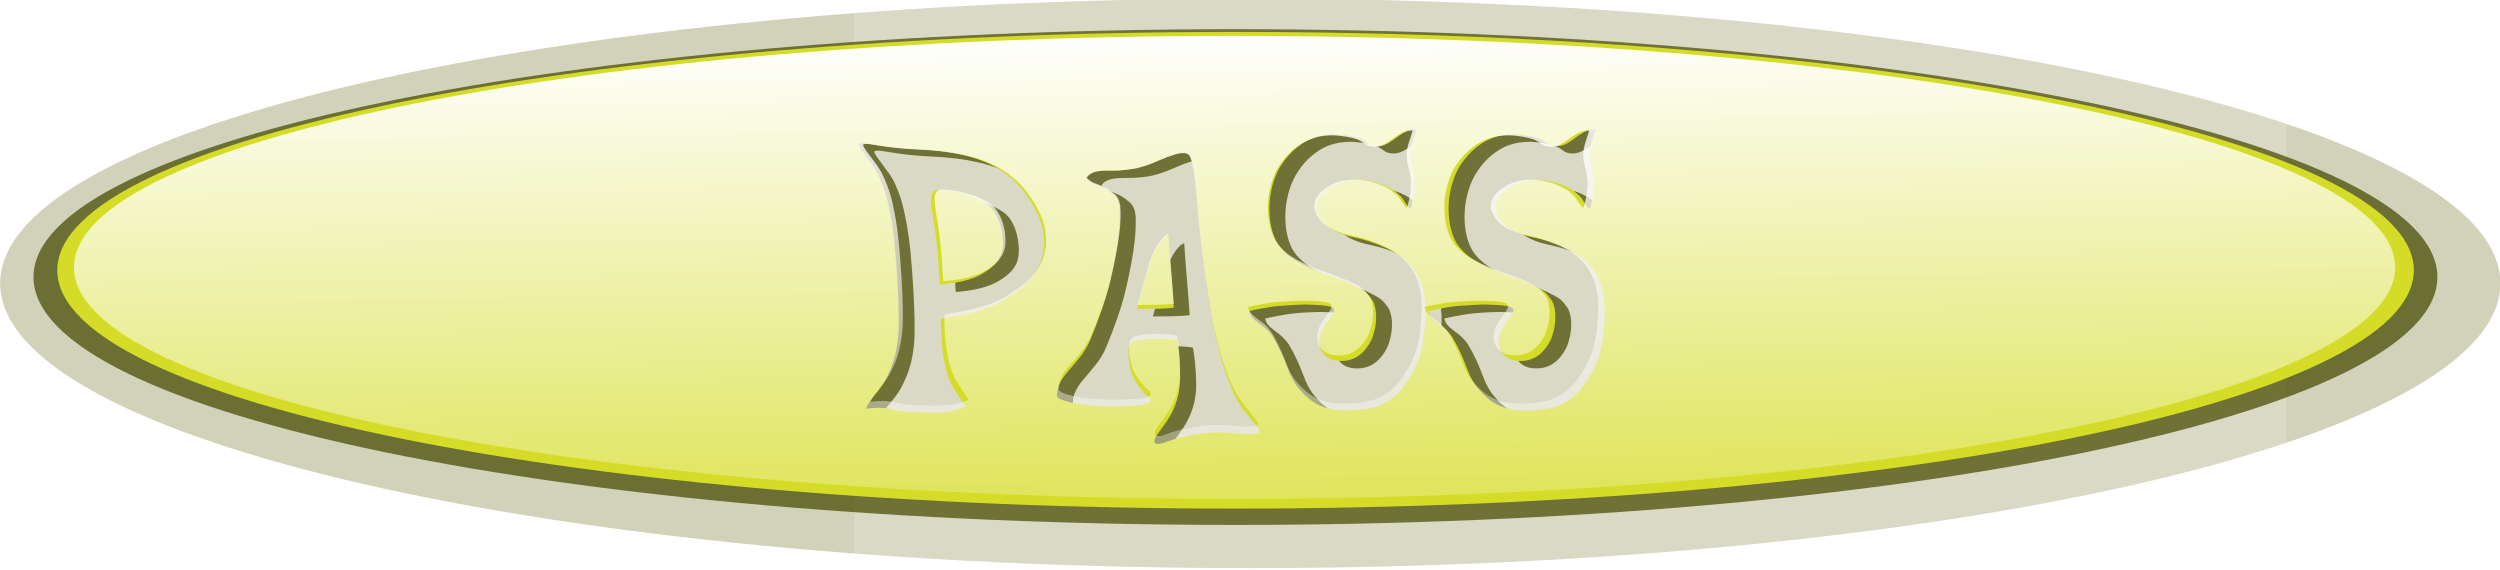 <?xml version="1.0" encoding="UTF-8" standalone="no"?>
<!-- Created with Inkscape (http://www.inkscape.org/) -->

<svg
   xmlns:dc="http://purl.org/dc/elements/1.1/"
   xmlns:cc="http://creativecommons.org/ns#"
   xmlns:rdf="http://www.w3.org/1999/02/22-rdf-syntax-ns#"
   xmlns:svg="http://www.w3.org/2000/svg"
   xmlns="http://www.w3.org/2000/svg"
   xmlns:xlink="http://www.w3.org/1999/xlink"
   xmlns:sodipodi="http://sodipodi.sourceforge.net/DTD/sodipodi-0.dtd"
   xmlns:inkscape="http://www.inkscape.org/namespaces/inkscape"
   width="344.815"
   height="78.57"
   id="svg5641"
   version="1.1"
   inkscape:version="0.48.5 r10040"
   sodipodi:docname="ButtonPassUp.svg">
  <defs
     id="defs5643">
    <linearGradient
       inkscape:collect="always"
       id="linearGradient5727">
      <stop
         style="stop-color:#ffffff;stop-opacity:1;"
         offset="0"
         id="stop5729" />
      <stop
         style="stop-color:#ffffff;stop-opacity:0;"
         offset="1"
         id="stop5731" />
    </linearGradient>
    <filter
       color-interpolation-filters="sRGB"
       inkscape:collect="always"
       id="filter4336-2"
       x="-0.046"
       width="1.091"
       y="-0.108"
       height="1.217">
      <feGaussianBlur
         inkscape:collect="always"
         stdDeviation="1.962"
         id="feGaussianBlur4338-9" />
    </filter>
    <filter
       color-interpolation-filters="sRGB"
       inkscape:collect="always"
       id="filter4666">
      <feGaussianBlur
         inkscape:collect="always"
         stdDeviation="0.958"
         id="feGaussianBlur4668" />
    </filter>
    <linearGradient
       inkscape:collect="always"
       xlink:href="#linearGradient5727"
       id="linearGradient5733"
       x1="359.453"
       y1="884.308"
       x2="360.874"
       y2="970.798"
       gradientUnits="userSpaceOnUse" />
  </defs>
  <sodipodi:namedview
     id="base"
     pagecolor="#ffffff"
     bordercolor="#666666"
     borderopacity="1.0"
     inkscape:pageopacity="0.0"
     inkscape:pageshadow="2"
     inkscape:zoom="2.8"
     inkscape:cx="181.43049"
     inkscape:cy="42.554988"
     inkscape:document-units="px"
     inkscape:current-layer="g4170"
     showgrid="false"
     fit-margin-top="0"
     fit-margin-left="0"
     fit-margin-right="0"
     fit-margin-bottom="0"
     inkscape:window-width="1366"
     inkscape:window-height="744"
     inkscape:window-x="0"
     inkscape:window-y="24"
     inkscape:window-maximized="1" />
  <g
     inkscape:label="Layer 1"
     inkscape:groupmode="layer"
     id="layer1"
     transform="translate(-319.021,-158.792)">
    <g
       transform="translate(127.794,-721.513)"
       id="g4170">
      <path
         sodipodi:type="arc"
         style="fill:#575b00;fill-opacity:0.276"
         id="path3792"
         sodipodi:cx="360"
         sodipodi:cy="1157.2269"
         sodipodi:rx="162.51051"
         sodipodi:ry="32.869457"
         d="m 522.511,1157.227 c 0,18.153 -72.758,32.87 -162.511,32.87 -89.752,0 -162.511,-14.716 -162.511,-32.87 0,-18.153 72.758,-32.869 162.511,-32.869 89.752,0 162.511,14.716 162.511,32.869 z"
         transform="matrix(1.061,0,0,1.195,-18.289,-463.504)" />
      <flowRoot
         xml:space="preserve"
         id="flowRoot4328"
         style="font-size:56px;font-style:normal;font-variant:normal;font-weight:500;font-stretch:normal;line-height:125%;letter-spacing:0px;word-spacing:0px;fill:#ffffff;fill-opacity:0.166;stroke:none;filter:url(#filter4336-2);font-family:Celestia Redux;-inkscape-font-specification:Celestia Redux Medium"
         transform="matrix(0.971,0,0,0.971,16.264,-207.852)"><flowRegion
           id="flowRegion4330"><rect
             id="rect4332"
             width="203.5"
             height="92"
             x="301.5"
             y="1119.5"
             style="font-size:56px;font-style:normal;font-variant:normal;font-weight:500;font-stretch:normal;fill:#ffffff;fill-opacity:0.166;font-family:Celestia Redux;-inkscape-font-specification:Celestia Redux Medium" /></flowRegion><flowPara
           id="flowPara4334">PASS</flowPara></flowRoot>      <path
         inkscape:connector-curvature="0"
         id="path4038"
         transform="translate(0,-227.638)"
         d="m 361.625,1111.969 c -91.556,-1e-4 -165.781,15.301 -165.781,34.187 0,18.887 74.225,34.188 165.781,34.188 91.556,-1e-4 165.781,-15.301 165.781,-34.188 0,-18.887 -74.225,-34.187 -165.781,-34.187 z m 27.125,14.844 c -0.032,0.169 -0.087,0.4 -0.188,0.688 -0.1,0.283 -0.19,0.583 -0.281,0.875 -0.091,0.287 -0.177,0.587 -0.25,0.938 -0.073,0.351 -0.103,0.733 -0.094,1.156 0.014,0.424 0.064,0.879 0.188,1.312 0.164,0.579 0.284,1.093 0.344,1.594 0.064,0.501 0.094,1.003 0.062,1.5 -0.032,0.492 -0.101,0.969 -0.188,1.406 -0.087,0.433 -0.211,0.948 -0.375,1.531 -0.128,-0.091 -0.261,-0.229 -0.375,-0.375 -0.114,-0.15 -0.203,-0.295 -0.312,-0.469 -0.109,-0.178 -0.243,-0.371 -0.375,-0.563 -0.132,-0.191 -0.299,-0.38 -0.531,-0.594 -0.228,-0.214 -0.516,-0.438 -0.812,-0.625 -1.007,-0.62 -2.1,-1.027 -3.312,-1.25 -1.212,-0.228 -2.362,-0.202 -3.438,0.062 -0.643,0.169 -1.221,0.409 -1.75,0.719 -0.529,0.305 -0.958,0.631 -1.281,1 -0.324,0.365 -0.56,0.742 -0.688,1.156 -0.128,0.415 -0.114,0.809 0,1.188 0.123,0.419 0.277,0.815 0.5,1.156 0.223,0.342 0.507,0.646 0.812,0.906 0.305,0.26 0.643,0.478 1.062,0.688 0.424,0.21 0.896,0.408 1.375,0.562 0.483,0.15 1.014,0.274 1.625,0.406 0.561,0.119 1.139,0.277 1.75,0.469 0.615,0.191 1.277,0.436 1.938,0.719 0.661,0.278 1.296,0.613 1.906,1 0.615,0.383 1.112,0.786 1.531,1.219 0.993,1.025 1.693,2.217 2.062,3.594 0.369,1.372 0.49,2.977 0.344,4.781 -0.05,0.62 -0.106,1.152 -0.156,1.594 -0.05,0.438 -0.123,0.9 -0.219,1.406 -0.091,0.501 -0.216,0.956 -0.344,1.375 -0.128,0.415 -0.273,0.852 -0.469,1.312 -0.196,0.456 -0.445,0.941 -0.719,1.406 -0.269,0.465 -0.582,0.932 -0.938,1.438 -0.387,0.533 -0.795,1.014 -1.219,1.406 -0.424,0.392 -0.848,0.7 -1.312,0.969 -0.465,0.264 -0.988,0.497 -1.562,0.656 -0.57,0.16 -1.161,0.271 -1.781,0.344 -0.62,0.077 -1.332,0.12 -2.125,0.125 -0.57,0 -1.106,-0.03 -1.594,-0.094 -0.483,-0.064 -0.967,-0.18 -1.469,-0.344 -0.501,-0.169 -0.986,-0.409 -1.469,-0.719 -0.479,-0.315 -0.955,-0.701 -1.406,-1.156 -0.447,-0.447 -0.82,-0.892 -1.125,-1.344 -0.305,-0.456 -0.554,-0.91 -0.75,-1.375 -0.196,-0.465 -0.389,-0.941 -0.562,-1.406 -0.173,-0.469 -0.409,-1.031 -0.719,-1.687 -0.31,-0.661 -0.661,-1.335 -1.062,-2 -0.164,-0.274 -0.366,-0.508 -0.594,-0.75 -0.228,-0.242 -0.442,-0.466 -0.656,-0.625 -0.214,-0.16 -0.433,-0.322 -0.656,-0.5 -0.223,-0.178 -0.447,-0.345 -0.625,-0.5 -0.178,-0.155 -0.327,-0.322 -0.469,-0.531 -0.141,-0.214 -0.222,-0.446 -0.281,-0.688 0.109,-0.018 0.374,-0.083 0.844,-0.188 0.474,-0.105 0.855,-0.169 1.156,-0.219 0.301,-0.05 0.743,-0.141 1.312,-0.219 0.57,-0.078 1.222,-0.142 1.938,-0.188 0.715,-0.046 1.522,-0.071 2.406,-0.094 1.823,0.041 2.994,0.135 3.5,0.281 0.383,0.109 0.562,0.299 0.562,0.531 -10e-6,0.21 -0.193,0.535 -0.562,1.031 -0.059,0.082 -0.132,0.194 -0.219,0.312 -0.716,0.957 -1.136,1.827 -1.25,2.625 -0.109,0.797 0.102,1.497 0.594,2.062 0.283,0.328 0.646,0.581 1.125,0.75 0.483,0.169 1.002,0.215 1.562,0.188 0.565,-0.027 1.106,-0.165 1.594,-0.406 0.269,-0.132 0.526,-0.295 0.781,-0.5 0.26,-0.21 0.521,-0.48 0.781,-0.813 0.26,-0.333 0.492,-0.697 0.688,-1.094 0.196,-0.401 0.341,-0.859 0.469,-1.406 0.132,-0.547 0.21,-1.117 0.219,-1.719 0.005,-0.374 -0.008,-0.744 -0.062,-1.062 -0.055,-0.324 -0.132,-0.615 -0.219,-0.875 -0.082,-0.26 -0.224,-0.482 -0.406,-0.719 -0.182,-0.237 -0.358,-0.474 -0.531,-0.656 -0.169,-0.182 -0.404,-0.371 -0.719,-0.562 -0.314,-0.191 -0.615,-0.332 -0.875,-0.469 -0.255,-0.137 -0.58,-0.318 -1.031,-0.5 -0.447,-0.187 -0.868,-0.341 -1.219,-0.469 -0.351,-0.128 -0.801,-0.29 -1.375,-0.5 -0.834,-0.296 -1.585,-0.592 -2.25,-0.875 -0.661,-0.282 -1.283,-0.574 -1.875,-0.906 -0.592,-0.333 -1.098,-0.676 -1.531,-1.031 -0.433,-0.36 -0.828,-0.742 -1.156,-1.156 -0.328,-0.415 -0.59,-0.87 -0.781,-1.344 -0.283,-0.697 -0.484,-1.478 -0.594,-2.344 -0.109,-0.871 -0.104,-1.741 -0.031,-2.625 0.077,-0.884 0.253,-1.768 0.531,-2.656 0.283,-0.889 0.656,-1.709 1.125,-2.406 0.305,-0.456 0.605,-0.872 0.938,-1.25 0.333,-0.383 0.689,-0.717 1.031,-1 0.346,-0.287 0.685,-0.531 1.031,-0.75 0.351,-0.223 0.702,-0.417 1.062,-0.562 0.36,-0.146 0.712,-0.248 1.062,-0.344 0.355,-0.096 0.729,-0.151 1.094,-0.188 0.369,-0.041 0.699,-0.062 1.031,-0.062 0.337,0 0.68,0.022 1.031,0.062 0.656,0.073 1.227,0.167 1.688,0.281 0.465,0.114 0.826,0.221 1.062,0.344 0.237,0.118 0.439,0.23 0.594,0.344 0.159,0.114 0.327,0.239 0.5,0.344 0.173,0.1 0.348,0.146 0.562,0.188 0.456,0.096 0.91,0.061 1.375,-0.094 0.469,-0.155 1.044,-0.485 1.719,-1 0.346,-0.269 0.659,-0.461 0.938,-0.625 0.283,-0.169 0.527,-0.302 0.75,-0.375 0.223,-0.073 0.412,-0.111 0.562,-0.125 0.15,-0.018 0.318,-0.036 0.5,-0.031 z m 24.719,0 c -0.032,0.169 -0.087,0.4 -0.188,0.688 -0.1,0.283 -0.19,0.583 -0.281,0.875 -0.091,0.287 -0.177,0.587 -0.25,0.938 -0.073,0.351 -0.103,0.733 -0.094,1.156 0.014,0.424 0.064,0.879 0.188,1.312 0.164,0.579 0.284,1.093 0.344,1.594 0.064,0.501 0.094,1.003 0.062,1.5 -0.032,0.492 -0.101,0.969 -0.188,1.406 -0.087,0.433 -0.211,0.948 -0.375,1.531 -0.128,-0.091 -0.261,-0.229 -0.375,-0.375 -0.114,-0.15 -0.203,-0.295 -0.312,-0.469 -0.109,-0.178 -0.243,-0.371 -0.375,-0.563 -0.132,-0.191 -0.299,-0.38 -0.531,-0.594 -0.228,-0.214 -0.516,-0.438 -0.812,-0.625 -1.007,-0.62 -2.1,-1.027 -3.312,-1.25 -1.212,-0.228 -2.362,-0.202 -3.438,0.062 -0.643,0.169 -1.221,0.409 -1.75,0.719 -0.529,0.305 -0.958,0.631 -1.281,1 -0.324,0.365 -0.56,0.742 -0.688,1.156 -0.128,0.415 -0.114,0.809 0,1.188 0.123,0.419 0.277,0.815 0.5,1.156 0.223,0.342 0.507,0.646 0.812,0.906 0.305,0.26 0.643,0.478 1.062,0.688 0.424,0.21 0.896,0.408 1.375,0.562 0.483,0.15 1.014,0.274 1.625,0.406 0.561,0.119 1.139,0.277 1.75,0.469 0.615,0.191 1.277,0.436 1.938,0.719 0.661,0.278 1.296,0.613 1.906,1 0.615,0.383 1.112,0.786 1.531,1.219 0.993,1.025 1.693,2.217 2.062,3.594 0.369,1.372 0.49,2.977 0.344,4.781 -0.05,0.62 -0.106,1.152 -0.156,1.594 -0.05,0.438 -0.123,0.9 -0.219,1.406 -0.091,0.501 -0.216,0.956 -0.344,1.375 -0.128,0.415 -0.273,0.852 -0.469,1.312 -0.196,0.456 -0.445,0.941 -0.719,1.406 -0.269,0.465 -0.582,0.932 -0.938,1.438 -0.387,0.533 -0.795,1.014 -1.219,1.406 -0.424,0.392 -0.848,0.7 -1.312,0.969 -0.465,0.264 -0.988,0.497 -1.562,0.656 -0.57,0.16 -1.161,0.271 -1.781,0.344 -0.62,0.077 -1.332,0.12 -2.125,0.125 -0.57,0 -1.106,-0.03 -1.594,-0.094 -0.483,-0.064 -0.967,-0.18 -1.469,-0.344 -0.501,-0.169 -0.986,-0.409 -1.469,-0.719 -0.479,-0.315 -0.955,-0.701 -1.406,-1.156 -0.447,-0.447 -0.82,-0.892 -1.125,-1.344 -0.305,-0.456 -0.554,-0.91 -0.75,-1.375 -0.196,-0.465 -0.389,-0.941 -0.562,-1.406 -0.173,-0.469 -0.409,-1.031 -0.719,-1.687 -0.31,-0.661 -0.661,-1.335 -1.062,-2 -0.164,-0.274 -0.366,-0.508 -0.594,-0.75 -0.228,-0.242 -0.442,-0.466 -0.656,-0.625 -0.214,-0.16 -0.433,-0.322 -0.656,-0.5 -0.223,-0.178 -0.447,-0.345 -0.625,-0.5 -0.178,-0.155 -0.327,-0.322 -0.469,-0.531 -0.141,-0.214 -0.222,-0.446 -0.281,-0.688 0.109,-0.018 0.374,-0.083 0.844,-0.188 0.474,-0.105 0.855,-0.169 1.156,-0.219 0.301,-0.05 0.743,-0.141 1.312,-0.219 0.57,-0.078 1.222,-0.142 1.938,-0.188 0.715,-0.046 1.522,-0.071 2.406,-0.094 1.823,0.041 2.994,0.135 3.5,0.281 0.383,0.109 0.562,0.299 0.562,0.531 -10e-6,0.21 -0.193,0.535 -0.562,1.031 -0.059,0.082 -0.132,0.194 -0.219,0.312 -0.716,0.957 -1.136,1.827 -1.25,2.625 -0.109,0.797 0.102,1.497 0.594,2.062 0.283,0.328 0.646,0.581 1.125,0.75 0.483,0.169 1.002,0.215 1.562,0.188 0.565,-0.027 1.106,-0.165 1.594,-0.406 0.269,-0.132 0.526,-0.295 0.781,-0.5 0.26,-0.21 0.521,-0.48 0.781,-0.813 0.26,-0.333 0.492,-0.697 0.688,-1.094 0.196,-0.401 0.341,-0.859 0.469,-1.406 0.132,-0.547 0.21,-1.117 0.219,-1.719 0.005,-0.374 -0.008,-0.744 -0.062,-1.062 -0.055,-0.324 -0.132,-0.615 -0.219,-0.875 -0.082,-0.26 -0.224,-0.482 -0.406,-0.719 -0.182,-0.237 -0.358,-0.474 -0.531,-0.656 -0.169,-0.182 -0.404,-0.371 -0.719,-0.562 -0.314,-0.191 -0.615,-0.332 -0.875,-0.469 -0.255,-0.137 -0.58,-0.318 -1.031,-0.5 -0.447,-0.187 -0.868,-0.341 -1.219,-0.469 -0.351,-0.128 -0.801,-0.29 -1.375,-0.5 -0.834,-0.296 -1.585,-0.592 -2.25,-0.875 -0.661,-0.282 -1.283,-0.574 -1.875,-0.906 -0.592,-0.333 -1.098,-0.676 -1.531,-1.031 -0.433,-0.36 -0.828,-0.742 -1.156,-1.156 -0.328,-0.415 -0.59,-0.87 -0.781,-1.344 -0.283,-0.697 -0.484,-1.478 -0.594,-2.344 -0.109,-0.871 -0.104,-1.741 -0.031,-2.625 0.077,-0.884 0.253,-1.768 0.531,-2.656 0.283,-0.889 0.656,-1.709 1.125,-2.406 0.305,-0.456 0.605,-0.872 0.938,-1.25 0.333,-0.383 0.689,-0.717 1.031,-1 0.346,-0.287 0.685,-0.531 1.031,-0.75 0.351,-0.223 0.702,-0.417 1.062,-0.562 0.36,-0.146 0.712,-0.248 1.062,-0.344 0.355,-0.096 0.729,-0.151 1.094,-0.188 0.369,-0.041 0.699,-0.062 1.031,-0.062 0.337,0 0.68,0.022 1.031,0.062 0.656,0.073 1.227,0.167 1.688,0.281 0.465,0.114 0.826,0.221 1.062,0.344 0.237,0.118 0.439,0.23 0.594,0.344 0.159,0.114 0.327,0.239 0.5,0.344 0.173,0.1 0.348,0.146 0.562,0.188 0.456,0.096 0.91,0.061 1.375,-0.094 0.469,-0.155 1.044,-0.485 1.719,-1 0.346,-0.269 0.659,-0.461 0.938,-0.625 0.283,-0.169 0.527,-0.302 0.75,-0.375 0.223,-0.073 0.412,-0.111 0.562,-0.125 0.15,-0.018 0.318,-0.036 0.5,-0.031 z m -101.125,1.906 c 0.155,0 0.434,0.025 0.844,0.094 0.415,0.068 0.86,0.132 1.375,0.219 0.52,0.087 1.253,0.186 2.188,0.281 0.934,0.096 1.93,0.173 2.969,0.219 4.817,0.214 8.506,1.05 11.062,2.531 1.121,0.652 2.103,1.415 2.938,2.281 0.839,0.866 1.581,1.852 2.219,2.969 0.551,0.971 0.933,1.868 1.156,2.656 0.223,0.788 0.335,1.638 0.344,2.531 -3e-5,0.451 -0.052,0.862 -0.125,1.281 -0.073,0.419 -0.158,0.828 -0.281,1.188 -0.123,0.355 -0.277,0.685 -0.469,1.031 -0.191,0.346 -0.406,0.682 -0.625,0.969 -0.214,0.287 -0.463,0.557 -0.75,0.844 -0.287,0.287 -0.57,0.549 -0.844,0.781 -0.273,0.232 -0.56,0.473 -0.906,0.719 -0.346,0.242 -0.668,0.46 -0.969,0.656 -0.301,0.191 -0.653,0.411 -1.031,0.625 -0.251,0.15 -0.508,0.274 -0.781,0.406 -0.273,0.132 -0.561,0.261 -0.875,0.375 -0.314,0.114 -0.611,0.221 -0.875,0.312 -0.264,0.091 -0.6,0.186 -0.969,0.281 l -0.906,0.25 c -0.242,0.059 -0.585,0.105 -1,0.187 -0.41,0.082 -0.723,0.146 -0.938,0.188 -0.21,0.041 -0.522,0.105 -0.969,0.187 -0.447,0.082 -0.764,0.129 -0.938,0.156 -10e-6,1.987 0.12,3.716 0.344,5.156 0.228,1.44 0.589,2.671 1.062,3.719 0.159,0.351 0.498,0.934 1.031,1.75 0.533,0.811 0.855,1.318 0.969,1.5 -0.214,0.091 -0.399,0.169 -0.531,0.219 -0.132,0.046 -0.295,0.093 -0.5,0.156 -0.205,0.068 -0.385,0.12 -0.562,0.156 -0.173,0.041 -0.401,0.084 -0.656,0.125 -0.255,0.045 -0.535,0.075 -0.812,0.094 -0.278,0.018 -0.577,0.049 -0.938,0.062 -0.36,0.014 -0.75,0 -1.188,0 -0.438,0 -0.94,-0.018 -1.469,-0.031 -0.743,-0.023 -1.412,-0.048 -2,-0.125 -0.588,-0.073 -1.047,-0.173 -1.375,-0.25 -0.324,-0.073 -0.658,-0.133 -1,-0.188 -0.337,-0.059 -0.719,-0.067 -1.156,-0.062 -0.433,0 -0.956,0.034 -1.562,0.125 0.123,-0.296 0.291,-0.597 0.469,-0.875 0.178,-0.283 0.367,-0.54 0.562,-0.781 0.201,-0.241 0.389,-0.468 0.594,-0.719 0.205,-0.255 0.424,-0.565 0.656,-0.906 0.232,-0.342 0.438,-0.711 0.625,-1.094 0.346,-0.693 0.63,-1.371 0.844,-2.031 0.219,-0.665 0.399,-1.398 0.531,-2.219 0.137,-0.825 0.227,-1.768 0.25,-2.844 0.023,-1.08 -0.012,-2.303 -0.062,-3.656 -0.05,-1.358 -0.14,-2.984 -0.281,-4.875 -0.132,-1.759 -0.277,-3.338 -0.469,-4.719 -0.191,-1.385 -0.411,-2.543 -0.625,-3.5 -0.214,-0.957 -0.449,-1.819 -0.75,-2.594 -0.296,-0.775 -0.588,-1.436 -0.875,-1.937 -0.283,-0.501 -0.639,-0.985 -1.031,-1.5 -0.82,-1.071 -1.288,-1.749 -1.406,-2 -0.091,-0.191 -0.074,-0.298 0.062,-0.344 0.059,-0.018 0.206,-0.027 0.406,-0.031 z m 44.094,1.312 c 0.296,-0.023 0.523,0 0.688,0.063 0.164,0.055 0.279,0.149 0.375,0.281 0.196,0.255 0.402,0.941 0.594,2.094 0.196,1.148 0.368,2.598 0.5,4.344 0.296,3.969 0.801,8.443 1.562,13.406 0.196,1.294 0.42,2.465 0.625,3.531 0.205,1.066 0.436,2.191 0.719,3.344 0.287,1.148 0.617,2.281 1,3.375 0.383,1.089 0.803,2.135 1.281,3.156 0.191,0.41 0.436,0.822 0.719,1.25 0.287,0.424 0.562,0.784 0.812,1.094 0.255,0.31 0.542,0.679 0.875,1.094 0.337,0.419 0.63,0.788 0.844,1.094 0.073,0.105 0.072,0.221 0.031,0.344 -0.036,0.128 -0.105,0.213 -0.219,0.25 -0.196,0.059 -0.479,0.08 -0.844,0.094 -0.36,0.014 -0.677,0.018 -0.969,0 -0.287,-0.018 -0.652,-0.053 -1.094,-0.094 -0.442,-0.041 -0.716,-0.049 -0.844,-0.062 -1.212,-0.078 -2.311,-0.096 -3.25,0 -0.939,0.1 -2.07,0.302 -3.438,0.594 -0.369,0.078 -0.833,0.211 -1.344,0.375 -0.506,0.169 -0.887,0.301 -1.156,0.406 -0.16,0.059 -0.352,0.098 -0.594,0.125 -0.242,0.032 -0.404,0.014 -0.5,-0.031 -0.283,-0.182 -0.197,-0.598 0.25,-1.25 l 1.312,-1.875 c 1.23,-1.823 1.848,-3.835 1.844,-6.031 -0.005,-1.012 -0.07,-1.999 -0.156,-2.938 -0.087,-0.943 -0.194,-1.682 -0.312,-2.188 -0.602,-0.1 -1.137,-0.138 -1.656,-0.156 -0.515,-0.023 -1.18,-0.018 -2,0 -0.515,0.014 -1.082,0.064 -1.656,0.187 -0.57,0.123 -0.904,0.27 -1.031,0.406 -0.26,0.278 -0.385,0.784 -0.344,1.531 0.018,0.333 0.044,0.607 0.062,0.812 0.023,0.205 0.07,0.458 0.125,0.781 0.055,0.324 0.105,0.624 0.188,0.875 0.082,0.251 0.198,0.507 0.344,0.812 0.15,0.305 0.326,0.619 0.531,0.906 0.15,0.21 0.301,0.389 0.438,0.563 0.137,0.173 0.257,0.301 0.344,0.406 0.087,0.1 0.172,0.203 0.281,0.312 0.109,0.109 0.182,0.187 0.219,0.219 0.036,0.032 0.123,0.11 0.219,0.188 0.096,0.077 0.143,0.116 0.156,0.125 0.155,0.132 0.167,0.321 0.062,0.562 -0.036,0.082 -0.148,0.141 -0.344,0.219 -0.196,0.078 -0.427,0.137 -0.719,0.188 -0.41,0.073 -1.268,0.142 -2.562,0.188 -1.29,0.046 -2.457,0.033 -3.469,-0.031 -0.93,-0.068 -1.732,-0.132 -2.406,-0.219 -0.67,-0.091 -1.21,-0.203 -1.625,-0.312 -0.415,-0.114 -0.723,-0.199 -0.938,-0.281 -0.214,-0.086 -0.428,-0.216 -0.656,-0.344 -0.036,-0.018 -0.071,-0.051 -0.094,-0.156 -0.018,-0.109 -0.018,-0.268 0,-0.469 0.018,-0.205 0.057,-0.441 0.125,-0.688 0.068,-0.246 0.206,-0.547 0.375,-0.875 0.173,-0.328 0.37,-0.641 0.625,-0.969 0.26,-0.328 0.599,-0.718 1,-1.187 0.401,-0.469 0.705,-0.843 0.938,-1.125 0.237,-0.287 0.503,-0.652 0.781,-1.094 0.283,-0.442 0.523,-0.906 0.719,-1.375 0.515,-1.23 1.03,-2.574 1.531,-4 0.501,-1.426 0.878,-2.708 1.156,-3.875 0.989,-4.193 1.456,-7.402 1.406,-9.594 -0.005,-0.196 0.009,-0.363 0,-0.531 -0.009,-0.169 -0.035,-0.327 -0.062,-0.469 -0.023,-0.146 -0.04,-0.266 -0.062,-0.375 -0.023,-0.114 -0.075,-0.239 -0.125,-0.344 -0.046,-0.105 -0.088,-0.177 -0.125,-0.25 -0.032,-0.077 -0.083,-0.163 -0.156,-0.25 -0.068,-0.087 -0.111,-0.169 -0.156,-0.219 -0.041,-0.055 -0.118,-0.11 -0.219,-0.188 -0.1,-0.082 -0.191,-0.142 -0.25,-0.187 -0.059,-0.05 -0.127,-0.123 -0.25,-0.219 -0.018,-0.014 -0.058,-0.027 -0.062,-0.031 -0.228,-0.173 -0.463,-0.328 -0.75,-0.469 -0.283,-0.141 -0.591,-0.279 -0.938,-0.406 -0.346,-0.132 -0.574,-0.209 -0.656,-0.25 -0.178,-0.082 -0.345,-0.203 -0.5,-0.313 -0.15,-0.109 -0.275,-0.195 -0.344,-0.281 -0.068,-0.091 -0.063,-0.146 -0.031,-0.188 0.059,-0.082 0.119,-0.155 0.188,-0.219 0.068,-0.068 0.162,-0.154 0.312,-0.25 0.155,-0.096 0.34,-0.191 0.531,-0.25 0.191,-0.059 0.431,-0.111 0.75,-0.156 0.319,-0.045 0.702,-0.062 1.094,-0.062 0.588,0 1.068,-0.017 1.438,-0.031 0.369,-0.018 0.78,-0.039 1.281,-0.094 0.501,-0.055 0.982,-0.118 1.406,-0.219 0.428,-0.105 0.917,-0.251 1.469,-0.437 0.556,-0.191 1.152,-0.445 1.781,-0.719 0.697,-0.305 1.28,-0.528 1.781,-0.688 0.506,-0.164 0.923,-0.263 1.219,-0.281 z m -33.531,5.156 c -0.538,-0.036 -0.863,0.2 -1,0.688 -0.114,0.415 -0.097,1.16 0.062,2.281 0.036,0.242 0.101,0.645 0.188,1.188 0.159,0.998 0.275,1.774 0.344,2.344 0.137,1.098 0.244,2.12 0.312,3.031 0.073,0.907 0.129,1.627 0.156,2.187 0.032,0.561 0.048,0.998 0.094,1.313 1.618,-0.137 2.943,-0.359 3.969,-0.688 0.456,-0.141 0.902,-0.308 1.312,-0.5 0.41,-0.196 0.8,-0.428 1.188,-0.687 0.387,-0.26 0.74,-0.543 1.031,-0.844 0.296,-0.301 0.549,-0.626 0.75,-1 0.201,-0.378 0.316,-0.777 0.375,-1.188 0.105,-0.752 0.074,-1.515 -0.062,-2.312 -0.137,-0.797 -0.346,-1.527 -0.688,-2.188 -0.337,-0.665 -0.749,-1.189 -1.219,-1.531 -0.852,-0.615 -1.869,-1.091 -3.031,-1.437 -1.158,-0.351 -2.423,-0.57 -3.781,-0.656 z m 31.656,6.312 c -0.479,0.141 -0.989,0.669 -1.531,1.562 -0.538,0.889 -0.997,1.996 -1.375,3.312 -0.273,0.943 -0.513,1.848 -0.75,2.719 -0.232,0.87 -0.4,1.505 -0.5,1.906 l -0.156,0.594 c 0.93,0 1.757,-0.018 2.5,-0.031 1.171,-0.023 2.029,-0.065 2.562,-0.156 -0.068,-1.098 -0.193,-2.745 -0.375,-4.937 -0.182,-2.197 -0.316,-3.861 -0.375,-4.969 z"
         style="fill:#474a00;fill-opacity:0.724" />
      <path
         id="path3012"
         d="m 361.625,884.706 c -89.752,0 -162.5,14.722 -162.5,32.875 0,18.153 72.748,32.875 162.5,32.875 89.752,0 162.531,-14.722 162.531,-32.875 0,-18.153 -72.779,-32.875 -162.531,-32.875 z m 24.938,13.437 c -0.032,0.169 -0.087,0.401 -0.188,0.688 -0.1,0.282 -0.19,0.583 -0.281,0.875 -0.091,0.287 -0.177,0.587 -0.25,0.937 -0.073,0.351 -0.103,0.733 -0.094,1.156 0.014,0.424 0.064,0.88 0.188,1.312 0.164,0.579 0.284,1.093 0.344,1.594 0.064,0.501 0.063,1.003 0.031,1.5 -0.032,0.492 -0.07,0.969 -0.156,1.406 -0.087,0.433 -0.211,0.948 -0.375,1.531 -0.128,-0.091 -0.261,-0.229 -0.375,-0.375 -0.114,-0.15 -0.234,-0.295 -0.344,-0.469 -0.109,-0.178 -0.212,-0.371 -0.344,-0.562 -0.132,-0.191 -0.33,-0.38 -0.562,-0.594 -0.228,-0.214 -0.485,-0.438 -0.781,-0.625 -1.007,-0.62 -2.1,-1.027 -3.312,-1.25 -1.212,-0.228 -2.362,-0.202 -3.438,0.063 -0.643,0.169 -1.221,0.409 -1.75,0.719 -0.529,0.305 -0.958,0.631 -1.281,1 -0.324,0.365 -0.56,0.742 -0.688,1.156 -0.128,0.415 -0.145,0.809 -0.031,1.187 0.123,0.419 0.308,0.815 0.531,1.156 0.223,0.342 0.476,0.646 0.781,0.906 0.305,0.26 0.674,0.478 1.094,0.687 0.424,0.21 0.896,0.408 1.375,0.563 0.483,0.15 1.014,0.274 1.625,0.406 0.561,0.118 1.139,0.277 1.75,0.469 0.615,0.191 1.245,0.436 1.906,0.719 0.661,0.278 1.327,0.613 1.938,1 0.615,0.383 1.112,0.786 1.531,1.219 0.993,1.026 1.693,2.217 2.062,3.594 0.369,1.372 0.458,2.977 0.312,4.781 -0.05,0.62 -0.106,1.152 -0.156,1.594 -0.05,0.438 -0.092,0.9 -0.188,1.406 -0.091,0.501 -0.216,0.956 -0.344,1.375 -0.128,0.415 -0.304,0.852 -0.5,1.313 -0.196,0.456 -0.414,0.941 -0.688,1.406 -0.269,0.465 -0.582,0.932 -0.938,1.438 -0.387,0.533 -0.795,1.014 -1.219,1.406 -0.424,0.392 -0.879,0.7 -1.344,0.969 -0.465,0.264 -0.957,0.497 -1.531,0.656 -0.57,0.16 -1.193,0.271 -1.812,0.344 -0.62,0.077 -1.301,0.12 -2.094,0.125 -0.57,0.005 -1.106,-0.03 -1.594,-0.094 -0.483,-0.064 -0.967,-0.18 -1.469,-0.344 -0.501,-0.169 -1.017,-0.409 -1.5,-0.719 -0.479,-0.314 -0.924,-0.701 -1.375,-1.156 -0.447,-0.447 -0.82,-0.893 -1.125,-1.344 -0.305,-0.456 -0.554,-0.91 -0.75,-1.375 -0.196,-0.465 -0.389,-0.941 -0.562,-1.406 -0.173,-0.469 -0.409,-1.031 -0.719,-1.688 -0.31,-0.661 -0.661,-1.335 -1.062,-2 -0.164,-0.273 -0.366,-0.508 -0.594,-0.75 -0.228,-0.241 -0.442,-0.466 -0.656,-0.625 -0.214,-0.16 -0.464,-0.322 -0.688,-0.5 -0.223,-0.178 -0.416,-0.345 -0.594,-0.5 -0.178,-0.155 -0.327,-0.322 -0.469,-0.531 -0.141,-0.214 -0.253,-0.446 -0.312,-0.687 0.109,-0.018 0.406,-0.083 0.875,-0.188 0.474,-0.105 0.855,-0.169 1.156,-0.219 0.301,-0.05 0.743,-0.141 1.312,-0.219 0.57,-0.077 1.222,-0.111 1.938,-0.156 0.715,-0.046 1.522,-0.102 2.406,-0.125 1.823,0.041 2.963,0.135 3.469,0.281 0.383,0.109 0.594,0.299 0.594,0.531 -10e-6,0.21 -0.193,0.566 -0.562,1.062 -0.059,0.082 -0.132,0.163 -0.219,0.281 -0.716,0.957 -1.136,1.827 -1.25,2.625 -0.109,0.797 0.102,1.497 0.594,2.062 0.283,0.328 0.646,0.581 1.125,0.75 0.483,0.169 1.002,0.215 1.562,0.188 0.565,-0.027 1.106,-0.165 1.594,-0.406 0.269,-0.132 0.526,-0.295 0.781,-0.5 0.26,-0.21 0.521,-0.48 0.781,-0.812 0.26,-0.333 0.492,-0.697 0.688,-1.094 0.196,-0.401 0.341,-0.859 0.469,-1.406 0.132,-0.547 0.21,-1.117 0.219,-1.719 0.005,-0.374 -0.008,-0.743 -0.062,-1.062 -0.055,-0.324 -0.132,-0.615 -0.219,-0.875 -0.082,-0.26 -0.224,-0.482 -0.406,-0.719 -0.182,-0.237 -0.358,-0.474 -0.531,-0.656 -0.169,-0.182 -0.404,-0.371 -0.719,-0.563 -0.314,-0.191 -0.615,-0.332 -0.875,-0.469 -0.255,-0.137 -0.611,-0.318 -1.062,-0.5 -0.447,-0.187 -0.837,-0.341 -1.188,-0.469 -0.351,-0.128 -0.801,-0.29 -1.375,-0.5 -0.834,-0.296 -1.585,-0.593 -2.25,-0.875 -0.661,-0.283 -1.283,-0.574 -1.875,-0.906 -0.592,-0.333 -1.13,-0.676 -1.562,-1.031 -0.433,-0.36 -0.797,-0.742 -1.125,-1.156 -0.328,-0.415 -0.59,-0.87 -0.781,-1.344 -0.283,-0.697 -0.484,-1.478 -0.594,-2.344 -0.109,-0.87 -0.135,-1.741 -0.062,-2.625 0.077,-0.884 0.253,-1.768 0.531,-2.656 0.283,-0.889 0.656,-1.709 1.125,-2.406 0.305,-0.456 0.636,-0.872 0.969,-1.25 0.333,-0.383 0.658,-0.686 1,-0.969 0.346,-0.287 0.716,-0.562 1.062,-0.781 0.351,-0.223 0.702,-0.385 1.062,-0.531 0.36,-0.146 0.712,-0.279 1.062,-0.375 0.355,-0.096 0.729,-0.151 1.094,-0.188 0.369,-0.041 0.699,-0.062 1.031,-0.062 0.337,0 0.68,0.021 1.031,0.062 0.656,0.073 1.227,0.167 1.688,0.281 0.465,0.114 0.826,0.221 1.062,0.344 0.237,0.119 0.408,0.23 0.562,0.344 0.159,0.114 0.327,0.239 0.5,0.344 0.173,0.1 0.38,0.146 0.594,0.187 0.456,0.096 0.91,0.092 1.375,-0.062 0.469,-0.155 1.044,-0.516 1.719,-1.031 0.346,-0.269 0.659,-0.461 0.938,-0.625 0.283,-0.169 0.527,-0.302 0.75,-0.375 0.223,-0.073 0.412,-0.111 0.562,-0.125 0.15,-0.018 0.318,-0.036 0.5,-0.031 z m 24.719,0 c -0.032,0.169 -0.087,0.401 -0.188,0.688 -0.1,0.282 -0.19,0.583 -0.281,0.875 -0.091,0.287 -0.177,0.587 -0.25,0.937 -0.073,0.351 -0.103,0.733 -0.094,1.156 0.014,0.424 0.064,0.88 0.188,1.312 0.164,0.579 0.284,1.093 0.344,1.594 0.064,0.501 0.094,1.003 0.062,1.5 -0.032,0.492 -0.101,0.969 -0.188,1.406 -0.087,0.433 -0.211,0.948 -0.375,1.531 -0.128,-0.091 -0.261,-0.229 -0.375,-0.375 -0.114,-0.15 -0.234,-0.295 -0.344,-0.469 -0.109,-0.178 -0.212,-0.371 -0.344,-0.562 -0.132,-0.191 -0.33,-0.38 -0.562,-0.594 -0.228,-0.214 -0.485,-0.438 -0.781,-0.625 -1.007,-0.62 -2.1,-1.027 -3.312,-1.25 -1.212,-0.228 -2.362,-0.202 -3.438,0.063 -0.643,0.169 -1.221,0.409 -1.75,0.719 -0.529,0.305 -0.958,0.631 -1.281,1 -0.324,0.365 -0.56,0.742 -0.688,1.156 -0.128,0.415 -0.145,0.809 -0.031,1.187 0.123,0.419 0.308,0.815 0.531,1.156 0.223,0.342 0.476,0.646 0.781,0.906 0.305,0.26 0.674,0.478 1.094,0.687 0.424,0.21 0.896,0.408 1.375,0.563 0.483,0.15 1.014,0.274 1.625,0.406 0.561,0.118 1.139,0.277 1.75,0.469 0.615,0.191 1.277,0.436 1.938,0.719 0.661,0.278 1.296,0.613 1.906,1 0.615,0.383 1.112,0.786 1.531,1.219 0.993,1.026 1.693,2.217 2.062,3.594 0.369,1.372 0.458,2.977 0.312,4.781 -0.05,0.62 -0.075,1.152 -0.125,1.594 -0.05,0.438 -0.154,0.9 -0.25,1.406 -0.091,0.501 -0.185,0.956 -0.312,1.375 -0.128,0.415 -0.304,0.852 -0.5,1.313 -0.196,0.456 -0.414,0.941 -0.688,1.406 -0.269,0.465 -0.582,0.932 -0.938,1.438 -0.387,0.533 -0.795,1.014 -1.219,1.406 -0.424,0.392 -0.879,0.7 -1.344,0.969 -0.465,0.264 -0.988,0.497 -1.562,0.656 -0.57,0.16 -1.161,0.271 -1.781,0.344 -0.62,0.077 -1.301,0.12 -2.094,0.125 -0.57,0.005 -1.106,-0.03 -1.594,-0.094 -0.483,-0.064 -0.967,-0.18 -1.469,-0.344 -0.501,-0.169 -1.017,-0.409 -1.5,-0.719 -0.479,-0.314 -0.924,-0.701 -1.375,-1.156 -0.447,-0.447 -0.82,-0.893 -1.125,-1.344 -0.305,-0.456 -0.554,-0.91 -0.75,-1.375 -0.196,-0.465 -0.389,-0.941 -0.562,-1.406 -0.173,-0.469 -0.409,-1.031 -0.719,-1.688 -0.31,-0.661 -0.661,-1.335 -1.062,-2 -0.164,-0.273 -0.366,-0.508 -0.594,-0.75 -0.228,-0.241 -0.473,-0.466 -0.688,-0.625 -0.214,-0.16 -0.402,-0.322 -0.625,-0.5 -0.223,-0.178 -0.447,-0.345 -0.625,-0.5 -0.178,-0.155 -0.327,-0.322 -0.469,-0.531 -0.141,-0.214 -0.253,-0.446 -0.312,-0.687 0.109,-0.018 0.406,-0.083 0.875,-0.188 0.474,-0.105 0.855,-0.169 1.156,-0.219 0.301,-0.05 0.743,-0.141 1.312,-0.219 0.57,-0.077 1.222,-0.111 1.938,-0.156 0.715,-0.046 1.522,-0.102 2.406,-0.125 1.823,0.041 2.963,0.135 3.469,0.281 0.383,0.109 0.594,0.299 0.594,0.531 -10e-6,0.21 -0.193,0.566 -0.562,1.062 -0.059,0.082 -0.132,0.163 -0.219,0.281 -0.716,0.957 -1.136,1.827 -1.25,2.625 -0.109,0.797 0.102,1.497 0.594,2.062 0.283,0.328 0.646,0.581 1.125,0.75 0.483,0.169 1.002,0.215 1.562,0.188 0.565,-0.027 1.106,-0.165 1.594,-0.406 0.269,-0.132 0.526,-0.295 0.781,-0.5 0.26,-0.21 0.521,-0.48 0.781,-0.812 0.26,-0.333 0.492,-0.697 0.688,-1.094 0.196,-0.401 0.341,-0.859 0.469,-1.406 0.132,-0.547 0.21,-1.117 0.219,-1.719 0.005,-0.374 -0.008,-0.743 -0.062,-1.062 -0.055,-0.324 -0.132,-0.615 -0.219,-0.875 -0.082,-0.26 -0.224,-0.482 -0.406,-0.719 -0.182,-0.237 -0.358,-0.474 -0.531,-0.656 -0.169,-0.182 -0.404,-0.371 -0.719,-0.563 -0.314,-0.191 -0.615,-0.332 -0.875,-0.469 -0.255,-0.137 -0.611,-0.318 -1.062,-0.5 -0.447,-0.187 -0.837,-0.341 -1.188,-0.469 -0.351,-0.128 -0.801,-0.29 -1.375,-0.5 -0.834,-0.296 -1.585,-0.593 -2.25,-0.875 -0.661,-0.283 -1.283,-0.574 -1.875,-0.906 -0.592,-0.333 -1.13,-0.676 -1.562,-1.031 -0.433,-0.36 -0.797,-0.742 -1.125,-1.156 -0.328,-0.415 -0.59,-0.87 -0.781,-1.344 -0.283,-0.697 -0.484,-1.478 -0.594,-2.344 -0.109,-0.87 -0.135,-1.741 -0.062,-2.625 0.077,-0.884 0.253,-1.768 0.531,-2.656 0.283,-0.889 0.656,-1.709 1.125,-2.406 0.305,-0.456 0.636,-0.872 0.969,-1.25 0.333,-0.383 0.658,-0.686 1,-0.969 0.346,-0.287 0.716,-0.562 1.062,-0.781 0.351,-0.223 0.702,-0.385 1.062,-0.531 0.36,-0.146 0.712,-0.279 1.062,-0.375 0.355,-0.096 0.729,-0.151 1.094,-0.188 0.369,-0.041 0.699,-0.062 1.031,-0.062 0.337,0 0.68,0.021 1.031,0.062 0.656,0.073 1.227,0.167 1.688,0.281 0.465,0.114 0.826,0.221 1.062,0.344 0.237,0.119 0.408,0.23 0.562,0.344 0.159,0.114 0.327,0.239 0.5,0.344 0.173,0.1 0.38,0.146 0.594,0.187 0.456,0.096 0.91,0.092 1.375,-0.062 0.469,-0.155 1.044,-0.516 1.719,-1.031 0.346,-0.269 0.659,-0.461 0.938,-0.625 0.283,-0.169 0.527,-0.302 0.75,-0.375 0.223,-0.073 0.412,-0.111 0.562,-0.125 0.15,-0.018 0.318,-0.036 0.5,-0.031 z m -101.125,1.906 c 0.155,0 0.434,0.025 0.844,0.094 0.415,0.068 0.86,0.132 1.375,0.219 0.52,0.087 1.253,0.186 2.188,0.281 0.934,0.096 1.93,0.173 2.969,0.219 4.817,0.214 8.506,1.05 11.062,2.531 1.121,0.652 2.103,1.415 2.938,2.281 0.839,0.866 1.549,1.852 2.188,2.969 0.551,0.971 0.964,1.868 1.188,2.656 0.223,0.788 0.335,1.638 0.344,2.531 -3e-5,0.451 -0.052,0.862 -0.125,1.281 -0.073,0.419 -0.158,0.828 -0.281,1.188 -0.123,0.355 -0.277,0.685 -0.469,1.031 -0.191,0.346 -0.406,0.682 -0.625,0.969 -0.214,0.287 -0.463,0.557 -0.75,0.844 -0.287,0.287 -0.57,0.549 -0.844,0.781 -0.273,0.232 -0.591,0.473 -0.938,0.719 -0.346,0.242 -0.668,0.46 -0.969,0.656 -0.301,0.191 -0.622,0.411 -1,0.625 -0.251,0.15 -0.508,0.274 -0.781,0.406 -0.273,0.132 -0.592,0.261 -0.906,0.375 -0.314,0.114 -0.579,0.221 -0.844,0.312 -0.264,0.091 -0.6,0.186 -0.969,0.281 l -0.906,0.25 c -0.242,0.059 -0.585,0.105 -1,0.188 -0.41,0.082 -0.723,0.146 -0.938,0.188 -0.21,0.041 -0.522,0.105 -0.969,0.188 -0.447,0.082 -0.764,0.129 -0.938,0.156 -10e-6,1.987 0.12,3.716 0.344,5.156 0.228,1.44 0.557,2.671 1.031,3.719 0.159,0.351 0.529,0.934 1.062,1.75 0.533,0.811 0.855,1.318 0.969,1.5 -0.214,0.091 -0.399,0.169 -0.531,0.219 -0.132,0.046 -0.295,0.092 -0.5,0.156 -0.205,0.068 -0.416,0.12 -0.594,0.156 -0.173,0.041 -0.37,0.084 -0.625,0.125 -0.255,0.046 -0.535,0.075 -0.812,0.094 -0.278,0.018 -0.577,0.049 -0.938,0.063 -0.36,0.014 -0.781,0.005 -1.219,0 -0.438,-10e-5 -0.909,-0.018 -1.438,-0.031 -0.743,-0.023 -1.412,-0.048 -2,-0.125 -0.588,-0.073 -1.047,-0.172 -1.375,-0.25 -0.324,-0.073 -0.658,-0.133 -1,-0.188 -0.337,-0.059 -0.719,-0.067 -1.156,-0.062 -0.433,0 -0.956,0.034 -1.562,0.125 0.123,-0.296 0.291,-0.597 0.469,-0.875 0.178,-0.283 0.367,-0.54 0.562,-0.781 0.201,-0.241 0.389,-0.468 0.594,-0.719 0.205,-0.255 0.424,-0.565 0.656,-0.906 0.232,-0.342 0.438,-0.711 0.625,-1.094 0.346,-0.693 0.63,-1.37 0.844,-2.031 0.219,-0.665 0.399,-1.398 0.531,-2.219 0.137,-0.825 0.227,-1.768 0.25,-2.844 0.023,-1.08 -0.012,-2.303 -0.062,-3.656 -0.05,-1.358 -0.14,-2.984 -0.281,-4.875 -0.132,-1.759 -0.277,-3.338 -0.469,-4.719 -0.191,-1.385 -0.411,-2.543 -0.625,-3.5 -0.214,-0.957 -0.48,-1.819 -0.781,-2.594 -0.296,-0.775 -0.588,-1.436 -0.875,-1.938 -0.283,-0.501 -0.608,-0.985 -1,-1.5 -0.82,-1.071 -1.288,-1.749 -1.406,-2 -0.091,-0.191 -0.074,-0.298 0.062,-0.344 0.059,-0.018 0.206,-0.027 0.406,-0.031 z m 44.062,1.312 c 0.296,-0.023 0.555,0.003 0.719,0.062 0.164,0.055 0.279,0.149 0.375,0.281 0.196,0.255 0.402,0.972 0.594,2.125 0.196,1.148 0.337,2.567 0.469,4.312 0.296,3.97 0.833,8.443 1.594,13.406 0.196,1.294 0.389,2.465 0.594,3.531 0.205,1.066 0.467,2.191 0.75,3.344 0.287,1.148 0.617,2.281 1,3.375 0.383,1.089 0.803,2.135 1.281,3.156 0.191,0.41 0.436,0.822 0.719,1.25 0.287,0.424 0.562,0.784 0.812,1.094 0.255,0.31 0.542,0.679 0.875,1.094 0.337,0.419 0.63,0.788 0.844,1.094 0.073,0.105 0.072,0.221 0.031,0.344 -0.036,0.128 -0.105,0.213 -0.219,0.25 -0.196,0.059 -0.479,0.08 -0.844,0.094 -0.36,0.014 -0.677,0.018 -0.969,0 -0.287,-0.018 -0.652,-0.053 -1.094,-0.094 -0.442,-0.041 -0.747,-0.049 -0.875,-0.063 -1.212,-0.077 -2.28,-0.096 -3.219,0 -0.939,0.1 -2.102,0.302 -3.469,0.594 -0.369,0.077 -0.802,0.211 -1.312,0.375 -0.506,0.169 -0.887,0.301 -1.156,0.406 -0.16,0.059 -0.352,0.098 -0.594,0.125 -0.242,0.032 -0.404,0.014 -0.5,-0.031 -0.283,-0.182 -0.228,-0.598 0.219,-1.25 l 1.344,-1.875 c 1.23,-1.823 1.817,-3.835 1.812,-6.031 -0.005,-1.012 -0.038,-1.999 -0.125,-2.938 -0.087,-0.943 -0.194,-1.65 -0.312,-2.156 -0.602,-0.1 -1.168,-0.169 -1.688,-0.188 -0.515,-0.023 -1.18,-0.018 -2,0 -0.515,0.014 -1.051,0.065 -1.625,0.188 -0.57,0.123 -0.904,0.27 -1.031,0.406 -0.26,0.278 -0.385,0.784 -0.344,1.531 0.018,0.333 0.044,0.607 0.062,0.812 0.023,0.205 0.07,0.458 0.125,0.781 0.055,0.324 0.105,0.624 0.188,0.875 0.082,0.251 0.198,0.507 0.344,0.813 0.15,0.305 0.326,0.619 0.531,0.906 0.15,0.21 0.301,0.389 0.438,0.562 0.137,0.173 0.257,0.301 0.344,0.406 0.087,0.1 0.172,0.234 0.281,0.344 0.109,0.109 0.182,0.156 0.219,0.188 0.036,0.032 0.092,0.11 0.188,0.188 0.096,0.077 0.174,0.116 0.188,0.125 0.155,0.132 0.167,0.321 0.062,0.562 -0.036,0.082 -0.148,0.141 -0.344,0.219 -0.196,0.077 -0.458,0.137 -0.75,0.187 -0.41,0.073 -1.237,0.142 -2.531,0.188 -1.29,0.045 -2.457,0.033 -3.469,-0.031 -0.93,-0.068 -1.732,-0.132 -2.406,-0.219 -0.67,-0.091 -1.21,-0.203 -1.625,-0.313 -0.415,-0.114 -0.723,-0.199 -0.938,-0.281 -0.214,-0.087 -0.428,-0.216 -0.656,-0.344 -0.036,-0.018 -0.071,-0.051 -0.094,-0.156 -0.018,-0.109 -0.018,-0.268 0,-0.469 0.018,-0.205 0.057,-0.441 0.125,-0.687 0.068,-0.246 0.175,-0.547 0.344,-0.875 0.173,-0.328 0.401,-0.641 0.656,-0.969 0.26,-0.328 0.599,-0.718 1,-1.188 0.401,-0.469 0.705,-0.842 0.938,-1.125 0.237,-0.287 0.503,-0.652 0.781,-1.094 0.283,-0.442 0.523,-0.906 0.719,-1.375 0.515,-1.23 1.03,-2.574 1.531,-4 0.501,-1.427 0.878,-2.708 1.156,-3.875 0.989,-4.193 1.456,-7.402 1.406,-9.594 -0.005,-0.196 -0.022,-0.363 -0.031,-0.531 -0.009,-0.169 -0.004,-0.328 -0.031,-0.469 -0.023,-0.146 -0.071,-0.266 -0.094,-0.375 -0.023,-0.114 -0.044,-0.239 -0.094,-0.344 -0.046,-0.105 -0.088,-0.177 -0.125,-0.25 -0.032,-0.077 -0.083,-0.163 -0.156,-0.25 -0.068,-0.086 -0.111,-0.169 -0.156,-0.219 -0.041,-0.055 -0.118,-0.11 -0.219,-0.188 -0.1,-0.082 -0.191,-0.142 -0.25,-0.188 -0.059,-0.05 -0.158,-0.123 -0.281,-0.219 -0.018,-0.014 -0.027,-0.027 -0.031,-0.031 -0.228,-0.173 -0.494,-0.327 -0.781,-0.469 -0.283,-0.141 -0.591,-0.279 -0.938,-0.406 -0.346,-0.132 -0.543,-0.209 -0.625,-0.25 -0.178,-0.082 -0.345,-0.203 -0.5,-0.312 -0.15,-0.109 -0.275,-0.195 -0.344,-0.281 -0.068,-0.091 -0.063,-0.146 -0.031,-0.188 0.059,-0.082 0.119,-0.155 0.188,-0.219 0.068,-0.068 0.162,-0.154 0.312,-0.25 0.155,-0.096 0.34,-0.191 0.531,-0.25 0.191,-0.059 0.431,-0.111 0.75,-0.156 0.319,-0.045 0.671,-0.062 1.062,-0.062 0.588,0 1.068,0.014 1.438,0 0.369,-0.018 0.811,-0.07 1.312,-0.125 0.501,-0.055 0.982,-0.118 1.406,-0.219 0.428,-0.105 0.917,-0.251 1.469,-0.438 0.556,-0.191 1.121,-0.445 1.75,-0.719 0.697,-0.305 1.311,-0.528 1.812,-0.688 0.506,-0.164 0.891,-0.263 1.188,-0.281 z m -33.5,5.156 c -0.538,-0.036 -0.863,0.2 -1,0.688 -0.114,0.415 -0.097,1.191 0.062,2.312 0.036,0.242 0.101,0.614 0.188,1.156 0.159,0.998 0.275,1.774 0.344,2.344 0.137,1.098 0.244,2.12 0.312,3.031 0.073,0.907 0.098,1.627 0.125,2.188 0.032,0.561 0.079,0.998 0.125,1.312 1.618,-0.137 2.943,-0.359 3.969,-0.688 0.456,-0.141 0.902,-0.309 1.312,-0.5 0.41,-0.196 0.8,-0.428 1.188,-0.688 0.387,-0.26 0.74,-0.543 1.031,-0.844 0.296,-0.301 0.518,-0.626 0.719,-1 0.201,-0.378 0.347,-0.777 0.406,-1.188 0.105,-0.752 0.074,-1.515 -0.062,-2.312 -0.137,-0.798 -0.377,-1.527 -0.719,-2.188 -0.337,-0.665 -0.718,-1.189 -1.188,-1.531 -0.852,-0.615 -1.869,-1.091 -3.031,-1.438 -1.158,-0.351 -2.423,-0.57 -3.781,-0.656 z m 31.656,6.313 c -0.479,0.141 -0.989,0.669 -1.531,1.562 -0.538,0.889 -0.997,1.996 -1.375,3.313 -0.273,0.943 -0.513,1.848 -0.75,2.719 -0.232,0.871 -0.4,1.505 -0.5,1.906 l -0.156,0.594 c 0.93,0 1.757,-0.018 2.5,-0.031 1.171,-0.023 2.029,-0.065 2.562,-0.156 -0.068,-1.098 -0.193,-2.745 -0.375,-4.938 -0.182,-2.197 -0.316,-3.861 -0.375,-4.969 z"
         style="fill:#d5dc27;fill-opacity:1"
         inkscape:connector-curvature="0" />
      <path
         inkscape:connector-curvature="0"
         style="fill:url(#linearGradient5733);fill-opacity:1;filter:url(#filter4666)"
         d="m 361.625,885.36 c -87.966,0 -159.266,14.429 -159.266,32.221 0,17.792 71.3,32.221 159.266,32.221 87.966,0 159.297,-14.429 159.297,-32.221 0,-17.792 -71.331,-32.221 -159.297,-32.221 z m 24.441,13.17 c -0.031,0.165 -0.086,0.393 -0.184,0.674 -0.098,0.277 -0.186,0.572 -0.276,0.858 -0.089,0.281 -0.174,0.575 -0.245,0.919 -0.071,0.344 -0.101,0.718 -0.092,1.133 0.013,0.415 0.063,0.862 0.184,1.286 0.161,0.567 0.279,1.071 0.337,1.562 0.063,0.491 0.062,0.983 0.031,1.47 -0.031,0.482 -0.068,0.949 -0.153,1.378 -0.085,0.424 -0.207,0.929 -0.368,1.501 -0.125,-0.089 -0.256,-0.225 -0.368,-0.368 -0.112,-0.147 -0.23,-0.29 -0.337,-0.459 -0.107,-0.174 -0.207,-0.364 -0.337,-0.551 -0.13,-0.188 -0.324,-0.372 -0.551,-0.582 -0.223,-0.21 -0.475,-0.429 -0.766,-0.613 -0.987,-0.607 -2.058,-1.006 -3.247,-1.225 -1.188,-0.223 -2.315,-0.198 -3.369,0.061 -0.63,0.165 -1.197,0.401 -1.715,0.704 -0.518,0.299 -0.939,0.618 -1.256,0.98 -0.317,0.357 -0.549,0.727 -0.674,1.133 -0.125,0.406 -0.142,0.793 -0.031,1.164 0.121,0.411 0.302,0.798 0.521,1.133 0.219,0.335 0.466,0.634 0.766,0.888 0.299,0.255 0.661,0.468 1.072,0.674 0.415,0.206 0.879,0.399 1.348,0.551 0.473,0.147 0.994,0.269 1.593,0.398 0.549,0.116 1.117,0.272 1.715,0.459 0.603,0.188 1.221,0.428 1.868,0.704 0.648,0.272 1.3,0.601 1.899,0.98 0.603,0.375 1.09,0.77 1.501,1.194 0.974,1.005 1.66,2.173 2.021,3.522 0.362,1.345 0.449,2.917 0.306,4.686 -0.049,0.608 -0.104,1.129 -0.153,1.562 -0.049,0.429 -0.09,0.882 -0.184,1.378 -0.089,0.491 -0.212,0.937 -0.337,1.348 -0.125,0.407 -0.298,0.835 -0.49,1.286 -0.192,0.447 -0.406,0.923 -0.674,1.378 -0.264,0.456 -0.57,0.913 -0.919,1.409 -0.38,0.523 -0.779,0.994 -1.194,1.378 -0.415,0.384 -0.861,0.686 -1.317,0.949 -0.456,0.259 -0.938,0.487 -1.501,0.643 -0.558,0.156 -1.169,0.265 -1.776,0.337 -0.607,0.076 -1.275,0.118 -2.052,0.123 -0.558,0.005 -1.084,-0.029 -1.562,-0.092 -0.473,-0.063 -0.948,-0.176 -1.44,-0.337 -0.491,-0.165 -0.997,-0.401 -1.47,-0.705 -0.469,-0.308 -0.905,-0.687 -1.348,-1.133 -0.438,-0.438 -0.803,-0.875 -1.103,-1.317 -0.299,-0.447 -0.543,-0.892 -0.735,-1.348 -0.192,-0.456 -0.382,-0.923 -0.551,-1.378 -0.17,-0.46 -0.401,-1.011 -0.704,-1.654 -0.304,-0.648 -0.648,-1.308 -1.041,-1.96 -0.161,-0.268 -0.359,-0.498 -0.582,-0.735 -0.223,-0.237 -0.433,-0.456 -0.643,-0.613 -0.21,-0.156 -0.455,-0.316 -0.674,-0.49 -0.219,-0.174 -0.408,-0.338 -0.582,-0.49 -0.174,-0.152 -0.321,-0.315 -0.459,-0.521 -0.138,-0.21 -0.248,-0.437 -0.306,-0.674 0.107,-0.018 0.398,-0.081 0.858,-0.184 0.465,-0.103 0.838,-0.165 1.133,-0.214 0.295,-0.049 0.728,-0.138 1.286,-0.214 0.558,-0.076 1.198,-0.108 1.899,-0.153 0.701,-0.045 1.492,-0.1 2.358,-0.123 1.787,0.04 2.904,0.133 3.4,0.276 0.375,0.107 0.582,0.293 0.582,0.521 -1e-5,0.205 -0.19,0.555 -0.551,1.041 -0.058,0.08 -0.13,0.16 -0.214,0.276 -0.701,0.938 -1.113,1.791 -1.225,2.573 -0.107,0.782 0.1,1.468 0.582,2.021 0.277,0.322 0.634,0.57 1.103,0.735 0.473,0.165 0.982,0.211 1.531,0.184 0.554,-0.027 1.084,-0.162 1.562,-0.398 0.264,-0.13 0.516,-0.289 0.766,-0.49 0.255,-0.205 0.511,-0.47 0.766,-0.796 0.255,-0.326 0.482,-0.683 0.674,-1.072 0.192,-0.393 0.334,-0.842 0.459,-1.378 0.13,-0.536 0.205,-1.095 0.214,-1.685 0.005,-0.366 -0.008,-0.729 -0.061,-1.041 -0.054,-0.317 -0.13,-0.603 -0.214,-0.858 -0.08,-0.255 -0.22,-0.472 -0.398,-0.704 -0.179,-0.232 -0.351,-0.464 -0.521,-0.643 -0.165,-0.179 -0.396,-0.364 -0.704,-0.551 -0.308,-0.187 -0.603,-0.325 -0.858,-0.459 -0.25,-0.134 -0.599,-0.311 -1.041,-0.49 -0.438,-0.183 -0.82,-0.334 -1.164,-0.459 -0.344,-0.125 -0.785,-0.285 -1.348,-0.49 -0.817,-0.29 -1.553,-0.581 -2.205,-0.858 -0.648,-0.277 -1.257,-0.562 -1.838,-0.888 -0.581,-0.326 -1.107,-0.662 -1.531,-1.011 -0.424,-0.353 -0.781,-0.727 -1.103,-1.133 -0.322,-0.406 -0.578,-0.852 -0.766,-1.317 -0.277,-0.683 -0.475,-1.448 -0.582,-2.297 -0.107,-0.853 -0.133,-1.706 -0.061,-2.573 0.076,-0.867 0.248,-1.732 0.521,-2.603 0.277,-0.871 0.643,-1.675 1.103,-2.358 0.299,-0.447 0.623,-0.854 0.949,-1.225 0.326,-0.375 0.645,-0.673 0.98,-0.95 0.339,-0.281 0.702,-0.551 1.041,-0.766 0.344,-0.219 0.689,-0.378 1.041,-0.521 0.353,-0.143 0.697,-0.274 1.041,-0.368 0.348,-0.094 0.715,-0.148 1.072,-0.184 0.362,-0.04 0.685,-0.061 1.011,-0.061 0.331,0 0.667,0.021 1.011,0.061 0.643,0.072 1.203,0.164 1.654,0.276 0.456,0.112 0.809,0.216 1.041,0.337 0.232,0.116 0.399,0.225 0.551,0.337 0.156,0.112 0.32,0.234 0.49,0.337 0.17,0.098 0.372,0.144 0.582,0.184 0.447,0.094 0.892,0.091 1.348,-0.061 0.46,-0.152 1.023,-0.506 1.685,-1.011 0.339,-0.263 0.646,-0.452 0.919,-0.613 0.277,-0.165 0.516,-0.296 0.735,-0.368 0.219,-0.071 0.404,-0.109 0.551,-0.123 0.147,-0.018 0.311,-0.035 0.49,-0.031 z m 24.227,0 c -0.031,0.165 -0.086,0.393 -0.184,0.674 -0.098,0.277 -0.186,0.572 -0.276,0.858 -0.089,0.281 -0.174,0.575 -0.245,0.919 -0.071,0.344 -0.101,0.718 -0.092,1.133 0.013,0.415 0.063,0.862 0.184,1.286 0.161,0.567 0.279,1.071 0.337,1.562 0.063,0.491 0.093,0.983 0.061,1.47 -0.031,0.482 -0.099,0.949 -0.184,1.378 -0.085,0.424 -0.207,0.929 -0.368,1.501 -0.125,-0.089 -0.256,-0.225 -0.368,-0.368 -0.112,-0.147 -0.23,-0.29 -0.337,-0.459 -0.107,-0.174 -0.207,-0.364 -0.337,-0.551 -0.13,-0.188 -0.324,-0.372 -0.551,-0.582 -0.223,-0.21 -0.475,-0.429 -0.766,-0.613 -0.987,-0.607 -2.058,-1.006 -3.247,-1.225 -1.188,-0.223 -2.315,-0.198 -3.369,0.061 -0.63,0.165 -1.197,0.401 -1.715,0.704 -0.518,0.299 -0.939,0.618 -1.256,0.98 -0.317,0.357 -0.549,0.727 -0.674,1.133 -0.125,0.406 -0.142,0.793 -0.031,1.164 0.121,0.411 0.302,0.798 0.521,1.133 0.219,0.335 0.466,0.634 0.766,0.888 0.299,0.255 0.661,0.468 1.072,0.674 0.415,0.206 0.879,0.399 1.348,0.551 0.473,0.147 0.994,0.269 1.593,0.398 0.549,0.116 1.117,0.272 1.715,0.459 0.603,0.188 1.251,0.428 1.899,0.704 0.648,0.272 1.27,0.601 1.868,0.98 0.603,0.375 1.09,0.77 1.501,1.194 0.974,1.005 1.66,2.173 2.021,3.522 0.362,1.345 0.449,2.917 0.306,4.686 -0.049,0.608 -0.073,1.129 -0.123,1.562 -0.049,0.429 -0.151,0.882 -0.245,1.378 -0.089,0.491 -0.181,0.937 -0.306,1.348 -0.125,0.407 -0.298,0.835 -0.49,1.286 -0.192,0.447 -0.406,0.923 -0.674,1.378 -0.264,0.456 -0.57,0.913 -0.919,1.409 -0.38,0.523 -0.779,0.994 -1.194,1.378 -0.415,0.384 -0.861,0.686 -1.317,0.949 -0.456,0.259 -0.969,0.487 -1.531,0.643 -0.558,0.156 -1.138,0.265 -1.746,0.337 -0.607,0.076 -1.275,0.118 -2.052,0.123 -0.558,0.005 -1.084,-0.029 -1.562,-0.092 -0.473,-0.063 -0.948,-0.176 -1.44,-0.337 -0.491,-0.165 -0.997,-0.401 -1.47,-0.705 -0.469,-0.308 -0.905,-0.687 -1.348,-1.133 -0.438,-0.438 -0.803,-0.875 -1.103,-1.317 -0.299,-0.447 -0.543,-0.892 -0.735,-1.348 -0.192,-0.456 -0.382,-0.923 -0.551,-1.378 -0.17,-0.46 -0.401,-1.011 -0.704,-1.654 -0.304,-0.648 -0.648,-1.308 -1.041,-1.96 -0.161,-0.268 -0.359,-0.498 -0.582,-0.735 -0.223,-0.237 -0.464,-0.456 -0.674,-0.613 -0.21,-0.156 -0.394,-0.316 -0.613,-0.49 -0.219,-0.174 -0.438,-0.338 -0.613,-0.49 -0.174,-0.152 -0.321,-0.315 -0.459,-0.521 -0.138,-0.21 -0.248,-0.437 -0.306,-0.674 0.107,-0.018 0.398,-0.081 0.858,-0.184 0.465,-0.103 0.838,-0.165 1.133,-0.214 0.295,-0.049 0.728,-0.138 1.286,-0.214 0.558,-0.076 1.198,-0.108 1.899,-0.153 0.701,-0.045 1.492,-0.1 2.358,-0.123 1.787,0.04 2.904,0.133 3.4,0.276 0.375,0.107 0.582,0.293 0.582,0.521 -10e-6,0.205 -0.19,0.555 -0.551,1.041 -0.058,0.08 -0.13,0.16 -0.214,0.276 -0.701,0.938 -1.113,1.791 -1.225,2.573 -0.107,0.782 0.1,1.468 0.582,2.021 0.277,0.322 0.634,0.57 1.103,0.735 0.473,0.165 0.982,0.211 1.531,0.184 0.554,-0.027 1.084,-0.162 1.562,-0.398 0.264,-0.13 0.516,-0.289 0.766,-0.49 0.255,-0.205 0.511,-0.47 0.766,-0.796 0.255,-0.326 0.482,-0.683 0.674,-1.072 0.192,-0.393 0.334,-0.842 0.459,-1.378 0.13,-0.536 0.205,-1.095 0.214,-1.685 0.005,-0.366 -0.008,-0.729 -0.061,-1.041 -0.054,-0.317 -0.13,-0.603 -0.214,-0.858 -0.08,-0.255 -0.22,-0.472 -0.398,-0.704 -0.179,-0.232 -0.351,-0.464 -0.521,-0.643 -0.165,-0.179 -0.396,-0.364 -0.704,-0.551 -0.308,-0.187 -0.603,-0.325 -0.858,-0.459 -0.25,-0.134 -0.599,-0.311 -1.041,-0.49 -0.438,-0.183 -0.82,-0.334 -1.164,-0.459 -0.344,-0.125 -0.785,-0.285 -1.348,-0.49 -0.817,-0.29 -1.553,-0.581 -2.205,-0.858 -0.648,-0.277 -1.257,-0.562 -1.838,-0.888 -0.581,-0.326 -1.107,-0.662 -1.531,-1.011 -0.424,-0.353 -0.781,-0.727 -1.103,-1.133 -0.322,-0.406 -0.578,-0.852 -0.766,-1.317 -0.277,-0.683 -0.475,-1.448 -0.582,-2.297 -0.107,-0.853 -0.133,-1.706 -0.061,-2.573 0.076,-0.867 0.248,-1.732 0.521,-2.603 0.277,-0.871 0.643,-1.675 1.103,-2.358 0.299,-0.447 0.623,-0.854 0.949,-1.225 0.326,-0.375 0.645,-0.673 0.98,-0.95 0.339,-0.281 0.702,-0.551 1.041,-0.766 0.344,-0.219 0.688,-0.378 1.041,-0.521 0.353,-0.143 0.697,-0.274 1.041,-0.368 0.348,-0.094 0.715,-0.148 1.072,-0.184 0.362,-0.04 0.685,-0.061 1.011,-0.061 0.331,0 0.667,0.021 1.011,0.061 0.643,0.072 1.203,0.164 1.654,0.276 0.456,0.112 0.809,0.216 1.041,0.337 0.232,0.116 0.399,0.225 0.551,0.337 0.156,0.112 0.32,0.234 0.49,0.337 0.17,0.098 0.372,0.144 0.582,0.184 0.447,0.094 0.892,0.091 1.348,-0.061 0.46,-0.152 1.023,-0.506 1.685,-1.011 0.339,-0.263 0.646,-0.452 0.919,-0.613 0.277,-0.165 0.516,-0.296 0.735,-0.368 0.219,-0.071 0.404,-0.109 0.551,-0.123 0.147,-0.018 0.311,-0.035 0.49,-0.031 z m -99.113,1.868 c 0.152,0 0.425,0.025 0.827,0.092 0.406,0.067 0.843,0.13 1.348,0.214 0.509,0.085 1.228,0.182 2.144,0.276 0.916,0.094 1.891,0.17 2.91,0.214 4.721,0.21 8.337,1.029 10.842,2.481 1.099,0.639 2.062,1.387 2.879,2.236 0.822,0.849 1.519,1.815 2.144,2.91 0.54,0.951 0.945,1.831 1.164,2.603 0.219,0.773 0.328,1.605 0.337,2.481 -3e-5,0.442 -0.051,0.845 -0.123,1.256 -0.071,0.411 -0.155,0.811 -0.276,1.164 -0.121,0.348 -0.272,0.671 -0.459,1.011 -0.188,0.339 -0.398,0.668 -0.613,0.949 -0.21,0.281 -0.454,0.546 -0.735,0.827 -0.281,0.281 -0.559,0.538 -0.827,0.766 -0.268,0.228 -0.579,0.463 -0.919,0.704 -0.339,0.237 -0.655,0.451 -0.949,0.643 -0.295,0.188 -0.609,0.403 -0.98,0.613 -0.246,0.147 -0.498,0.269 -0.766,0.398 -0.268,0.129 -0.58,0.256 -0.888,0.368 -0.308,0.112 -0.568,0.217 -0.827,0.306 -0.259,0.089 -0.588,0.182 -0.949,0.276 l -0.888,0.245 c -0.237,0.058 -0.574,0.103 -0.98,0.184 -0.402,0.08 -0.709,0.144 -0.919,0.184 -0.205,0.04 -0.512,0.103 -0.949,0.184 -0.438,0.08 -0.749,0.126 -0.919,0.153 -10e-6,1.947 0.118,3.642 0.337,5.054 0.223,1.411 0.546,2.617 1.011,3.645 0.156,0.344 0.519,0.916 1.041,1.715 0.523,0.795 0.838,1.292 0.949,1.47 -0.21,0.089 -0.391,0.165 -0.521,0.214 -0.13,0.045 -0.289,0.091 -0.49,0.153 -0.201,0.067 -0.408,0.117 -0.582,0.153 -0.17,0.04 -0.362,0.082 -0.613,0.123 -0.25,0.045 -0.524,0.074 -0.796,0.092 -0.272,0.018 -0.566,0.048 -0.919,0.061 -0.353,0.013 -0.766,0.005 -1.194,0 -0.429,-10e-5 -0.891,-0.017 -1.409,-0.031 -0.728,-0.022 -1.384,-0.046 -1.96,-0.123 -0.576,-0.071 -1.026,-0.169 -1.348,-0.245 -0.317,-0.071 -0.645,-0.13 -0.98,-0.184 -0.331,-0.058 -0.704,-0.066 -1.133,-0.061 -0.424,0 -0.937,0.033 -1.531,0.123 0.121,-0.29 0.285,-0.585 0.459,-0.858 0.174,-0.277 0.359,-0.529 0.551,-0.766 0.197,-0.237 0.381,-0.459 0.582,-0.704 0.201,-0.25 0.415,-0.553 0.643,-0.888 0.228,-0.335 0.429,-0.697 0.613,-1.072 0.339,-0.679 0.617,-1.343 0.827,-1.991 0.214,-0.652 0.391,-1.371 0.521,-2.175 0.134,-0.808 0.223,-1.733 0.245,-2.787 0.022,-1.059 -0.012,-2.257 -0.061,-3.584 -0.049,-1.331 -0.137,-2.924 -0.276,-4.778 -0.13,-1.724 -0.272,-3.271 -0.459,-4.625 -0.188,-1.358 -0.403,-2.492 -0.613,-3.43 -0.21,-0.938 -0.471,-1.783 -0.766,-2.542 -0.29,-0.759 -0.576,-1.408 -0.858,-1.899 -0.277,-0.491 -0.596,-0.965 -0.98,-1.47 -0.804,-1.05 -1.262,-1.714 -1.378,-1.96 -0.089,-0.188 -0.073,-0.292 0.061,-0.337 0.058,-0.018 0.202,-0.026 0.398,-0.031 z m 43.186,1.286 c 0.29,-0.022 0.544,0.003 0.704,0.061 0.161,0.054 0.274,0.146 0.368,0.276 0.192,0.25 0.394,0.953 0.582,2.083 0.192,1.126 0.33,2.516 0.459,4.227 0.29,3.89 0.816,8.275 1.562,13.14 0.192,1.269 0.381,2.416 0.582,3.461 0.201,1.045 0.458,2.147 0.735,3.277 0.281,1.126 0.605,2.236 0.98,3.308 0.375,1.068 0.787,2.093 1.256,3.094 0.188,0.402 0.427,0.805 0.704,1.225 0.281,0.415 0.551,0.768 0.796,1.072 0.25,0.304 0.531,0.665 0.858,1.072 0.33,0.411 0.617,0.773 0.827,1.072 0.071,0.103 0.071,0.216 0.031,0.337 -0.036,0.125 -0.103,0.209 -0.214,0.245 -0.192,0.058 -0.47,0.078 -0.827,0.092 -0.353,0.013 -0.664,0.018 -0.949,0 -0.281,-0.018 -0.639,-0.052 -1.072,-0.092 -0.433,-0.04 -0.733,-0.048 -0.858,-0.061 -1.188,-0.076 -2.235,-0.094 -3.155,0 -0.92,0.098 -2.06,0.296 -3.4,0.582 -0.362,0.076 -0.786,0.207 -1.286,0.368 -0.496,0.165 -0.87,0.295 -1.133,0.398 -0.156,0.058 -0.345,0.096 -0.582,0.123 -0.237,0.031 -0.396,0.014 -0.49,-0.031 -0.277,-0.179 -0.223,-0.586 0.214,-1.225 l 1.317,-1.838 c 1.206,-1.787 1.781,-3.758 1.776,-5.911 -0.005,-0.992 -0.038,-1.959 -0.123,-2.879 -0.085,-0.925 -0.19,-1.617 -0.306,-2.113 -0.59,-0.098 -1.145,-0.166 -1.654,-0.184 -0.505,-0.022 -1.156,-0.018 -1.96,0 -0.505,0.013 -1.03,0.063 -1.593,0.184 -0.558,0.121 -0.886,0.264 -1.011,0.398 -0.255,0.273 -0.377,0.768 -0.337,1.501 0.018,0.326 0.043,0.595 0.061,0.796 0.022,0.201 0.069,0.449 0.123,0.766 0.054,0.317 0.103,0.612 0.184,0.858 0.08,0.246 0.194,0.497 0.337,0.796 0.147,0.299 0.32,0.607 0.521,0.888 0.147,0.205 0.295,0.382 0.429,0.551 0.134,0.17 0.252,0.295 0.337,0.398 0.085,0.098 0.168,0.23 0.276,0.337 0.107,0.107 0.179,0.153 0.214,0.184 0.036,0.031 0.09,0.108 0.184,0.184 0.094,0.076 0.17,0.114 0.184,0.123 0.152,0.13 0.164,0.315 0.061,0.551 -0.036,0.08 -0.145,0.138 -0.337,0.214 -0.192,0.076 -0.449,0.135 -0.735,0.184 -0.402,0.072 -1.212,0.139 -2.481,0.184 -1.264,0.044 -2.408,0.032 -3.4,-0.031 -0.911,-0.067 -1.697,-0.13 -2.358,-0.214 -0.657,-0.089 -1.186,-0.199 -1.593,-0.306 -0.406,-0.112 -0.709,-0.195 -0.919,-0.276 -0.21,-0.085 -0.42,-0.212 -0.643,-0.337 -0.036,-0.018 -0.07,-0.05 -0.092,-0.153 -0.018,-0.107 -0.018,-0.263 0,-0.459 0.018,-0.201 0.055,-0.433 0.123,-0.674 0.067,-0.241 0.172,-0.536 0.337,-0.858 0.17,-0.322 0.393,-0.628 0.643,-0.95 0.255,-0.322 0.587,-0.704 0.98,-1.164 0.393,-0.46 0.691,-0.826 0.919,-1.103 0.232,-0.281 0.493,-0.639 0.766,-1.072 0.277,-0.433 0.512,-0.888 0.704,-1.348 0.505,-1.206 1.009,-2.522 1.501,-3.92 0.491,-1.398 0.861,-2.655 1.133,-3.798 0.969,-4.109 1.427,-7.254 1.378,-9.403 -0.005,-0.192 -0.022,-0.355 -0.031,-0.521 -0.009,-0.165 -0.004,-0.321 -0.031,-0.459 -0.022,-0.143 -0.07,-0.26 -0.092,-0.368 -0.022,-0.112 -0.043,-0.234 -0.092,-0.337 -0.045,-0.103 -0.087,-0.173 -0.123,-0.245 -0.031,-0.076 -0.082,-0.16 -0.153,-0.245 -0.067,-0.085 -0.108,-0.165 -0.153,-0.214 -0.04,-0.054 -0.116,-0.108 -0.214,-0.184 -0.098,-0.08 -0.187,-0.139 -0.245,-0.184 -0.058,-0.049 -0.155,-0.121 -0.276,-0.214 -0.018,-0.013 -0.026,-0.026 -0.031,-0.031 -0.223,-0.17 -0.484,-0.321 -0.766,-0.459 -0.277,-0.138 -0.579,-0.273 -0.919,-0.398 -0.339,-0.129 -0.532,-0.205 -0.613,-0.245 -0.174,-0.08 -0.338,-0.199 -0.49,-0.306 -0.147,-0.107 -0.27,-0.191 -0.337,-0.276 -0.067,-0.089 -0.062,-0.144 -0.031,-0.184 0.058,-0.08 0.117,-0.152 0.184,-0.214 0.067,-0.067 0.159,-0.151 0.306,-0.245 0.152,-0.094 0.333,-0.187 0.521,-0.245 0.188,-0.058 0.422,-0.108 0.735,-0.153 0.313,-0.045 0.657,-0.061 1.041,-0.061 0.576,0 1.047,0.013 1.409,0 0.362,-0.018 0.795,-0.069 1.286,-0.123 0.491,-0.054 0.963,-0.116 1.378,-0.214 0.42,-0.103 0.899,-0.246 1.44,-0.429 0.545,-0.188 1.099,-0.436 1.715,-0.704 0.683,-0.299 1.285,-0.517 1.776,-0.674 0.496,-0.161 0.874,-0.258 1.164,-0.276 z m -32.833,5.054 c -0.527,-0.036 -0.846,0.196 -0.98,0.674 -0.112,0.406 -0.095,1.168 0.061,2.266 0.036,0.237 0.099,0.602 0.184,1.133 0.156,0.978 0.27,1.739 0.337,2.297 0.134,1.077 0.239,2.078 0.306,2.971 0.071,0.889 0.096,1.595 0.123,2.144 0.031,0.549 0.078,0.978 0.123,1.286 1.586,-0.134 2.885,-0.352 3.89,-0.674 0.447,-0.138 0.884,-0.302 1.286,-0.49 0.402,-0.192 0.784,-0.419 1.164,-0.674 0.38,-0.255 0.725,-0.532 1.011,-0.827 0.29,-0.295 0.508,-0.614 0.704,-0.98 0.197,-0.371 0.34,-0.762 0.398,-1.164 0.103,-0.737 0.073,-1.485 -0.061,-2.266 -0.134,-0.782 -0.369,-1.496 -0.704,-2.144 -0.331,-0.652 -0.704,-1.166 -1.164,-1.501 -0.835,-0.603 -1.832,-1.069 -2.971,-1.409 -1.135,-0.344 -2.375,-0.558 -3.706,-0.643 z m 31.026,6.187 c -0.469,0.138 -0.969,0.656 -1.501,1.531 -0.527,0.871 -0.977,1.956 -1.348,3.247 -0.268,0.925 -0.503,1.812 -0.735,2.665 -0.228,0.853 -0.392,1.475 -0.49,1.868 l -0.153,0.582 c 0.911,0 1.722,-0.017 2.45,-0.031 1.148,-0.022 1.989,-0.064 2.512,-0.153 -0.067,-1.076 -0.189,-2.691 -0.368,-4.839 -0.179,-2.153 -0.309,-3.784 -0.368,-4.87 z"
         id="path4628"
         transform="matrix(1.005,0,0,0.991,-1.945,7.861)" />
    </g>
  </g>
</svg>
